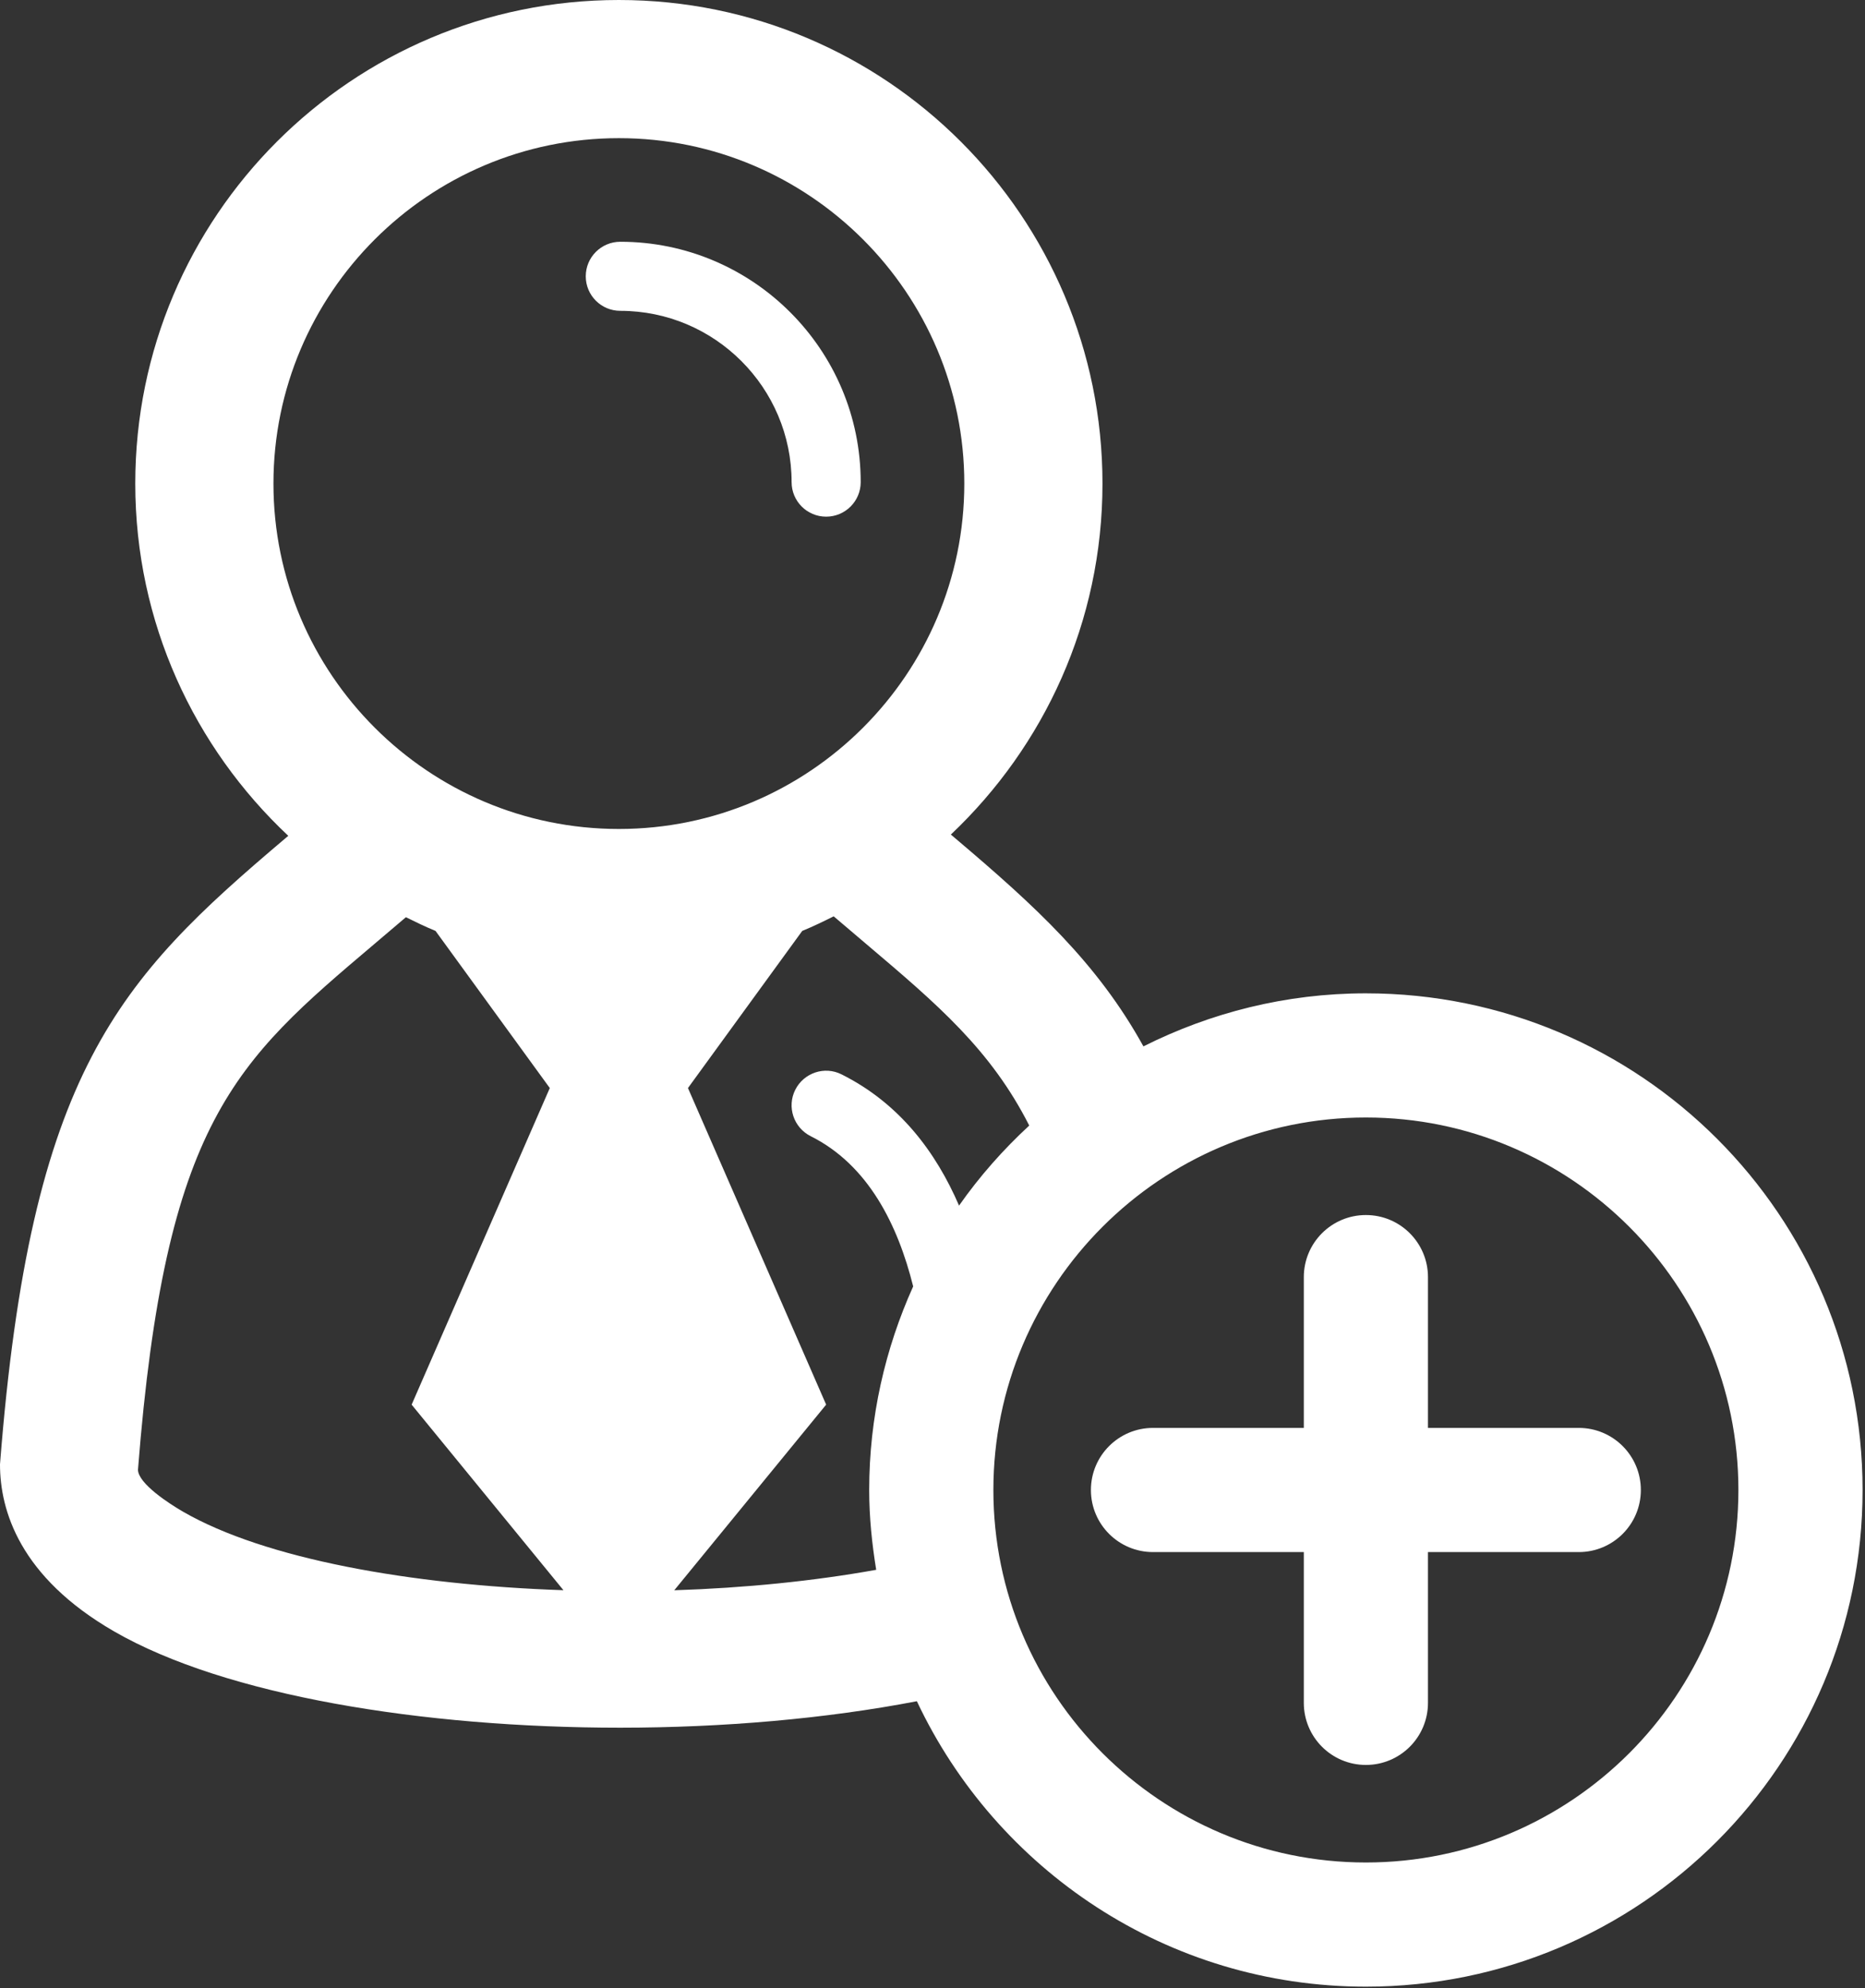 <?xml version="1.0" encoding="UTF-8" standalone="no"?><!DOCTYPE svg PUBLIC "-//W3C//DTD SVG 1.1//EN" "http://www.w3.org/Graphics/SVG/1.1/DTD/svg11.dtd"><svg width="100%" height="100%" viewBox="0 0 620 661" version="1.1" xmlns="http://www.w3.org/2000/svg" xmlns:xlink="http://www.w3.org/1999/xlink" xml:space="preserve" xmlns:serif="http://www.serif.com/" style="fill-rule:evenodd;clip-rule:evenodd;stroke-linejoin:round;stroke-miterlimit:2;"><rect x="0" y="0" width="620" height="661" fill="#333333" stroke="none"/><g><path d="M206.218,80.376c-6.35,-0 -11.488,5.137 -11.488,11.481c0,6.35 5.138,11.481 11.488,11.481c31.4,0 56.943,25.55 56.943,56.95c0,6.344 5.138,11.481 11.482,11.481c6.35,0 11.487,-5.137 11.487,-11.481c0,-44.062 -35.856,-79.912 -79.912,-79.912" style="fill:#fff;fill-rule:nonzero;"/><path d="M454.075,619.194c-68.287,-0 -123.837,-55.556 -123.837,-123.838c-0,-68.287 55.55,-123.837 123.837,-123.837c68.288,-0 123.838,55.55 123.838,123.837c-0,68.282 -55.55,123.838 -123.838,123.838m-229.925,-90.5l50.494,-61.713l-45.938,-105.256l37.988,-52.237c3.569,-1.463 7.025,-3.138 10.456,-4.85l10.925,9.287c23.694,20.069 41.306,35.088 54.087,60.269c-8.681,8.025 -16.537,16.9 -23.337,26.612c-7.688,-17.812 -19.806,-34 -39.044,-43.618c-5.675,-2.875 -12.569,-0.519 -15.412,5.131c-2.838,5.675 -0.531,12.562 5.137,15.412c19.194,9.588 28.975,29.55 34.069,49.938c-9.313,20.681 -14.619,43.544 -14.619,67.687c0,9.05 0.925,17.869 2.325,26.532c-20.687,3.731 -43.619,6.043 -67.131,6.806m-18.406,-253.1c-63.319,-0 -114.838,-51.513 -114.838,-114.831c0,-63.319 51.519,-114.832 114.838,-114.832c63.312,0 114.831,51.513 114.831,114.832c-0,63.318 -51.519,114.831 -114.831,114.831m-144.863,226.994c-4.5,-2.6 -14.95,-9.332 -15.012,-13.975c9.075,-115.907 32.281,-135.557 78.481,-174.688l10.587,-8.994c3.244,1.6 6.488,3.182 9.851,4.557l37.987,52.237l-45.931,105.256l50.469,61.694c-50.782,-1.731 -99.238,-10.4 -126.432,-26.087m393.194,-172.35c-26.619,-0 -51.688,6.45 -73.956,17.637c-15.306,-27.712 -35.806,-46.519 -62.356,-69.012l-1.663,-1.407c30.975,-29.306 50.406,-70.687 50.406,-116.693c0,-88.788 -71.975,-160.763 -160.762,-160.763c-88.794,0 -160.775,71.975 -160.775,160.763c-0,46.225 19.631,87.781 50.869,117.112l-1.169,0.988c-55.206,46.768 -84.488,77.181 -94.669,207.956c0,15.369 6.581,37.456 37.913,55.537c36.975,21.35 102.631,32.025 168.287,32.025c34.256,-0.012 68.413,-2.993 98.6,-8.8c26.406,56.025 83.231,94.894 149.275,94.894c91.194,0 165.119,-73.931 165.119,-165.119c-0,-91.193 -73.925,-165.118 -165.119,-165.118" style="fill:#fff;fill-rule:nonzero;"/><path d="M524.846,474.714l-50.132,0l0,-50.131c0,-11.406 -9.243,-20.637 -20.637,-20.637c-11.4,-0 -20.638,9.231 -20.638,20.637l0,50.131l-50.131,0c-11.4,0 -20.644,9.232 -20.644,20.644c0,11.406 9.244,20.638 20.644,20.638l50.131,-0l0,50.125c0,11.412 9.238,20.643 20.638,20.643c11.394,0 20.637,-9.231 20.637,-20.643l0,-50.125l50.132,-0c11.393,-0 20.637,-9.232 20.637,-20.638c0,-11.412 -9.244,-20.644 -20.637,-20.644" style="fill:#fff;fill-rule:nonzero;"/></g></svg>